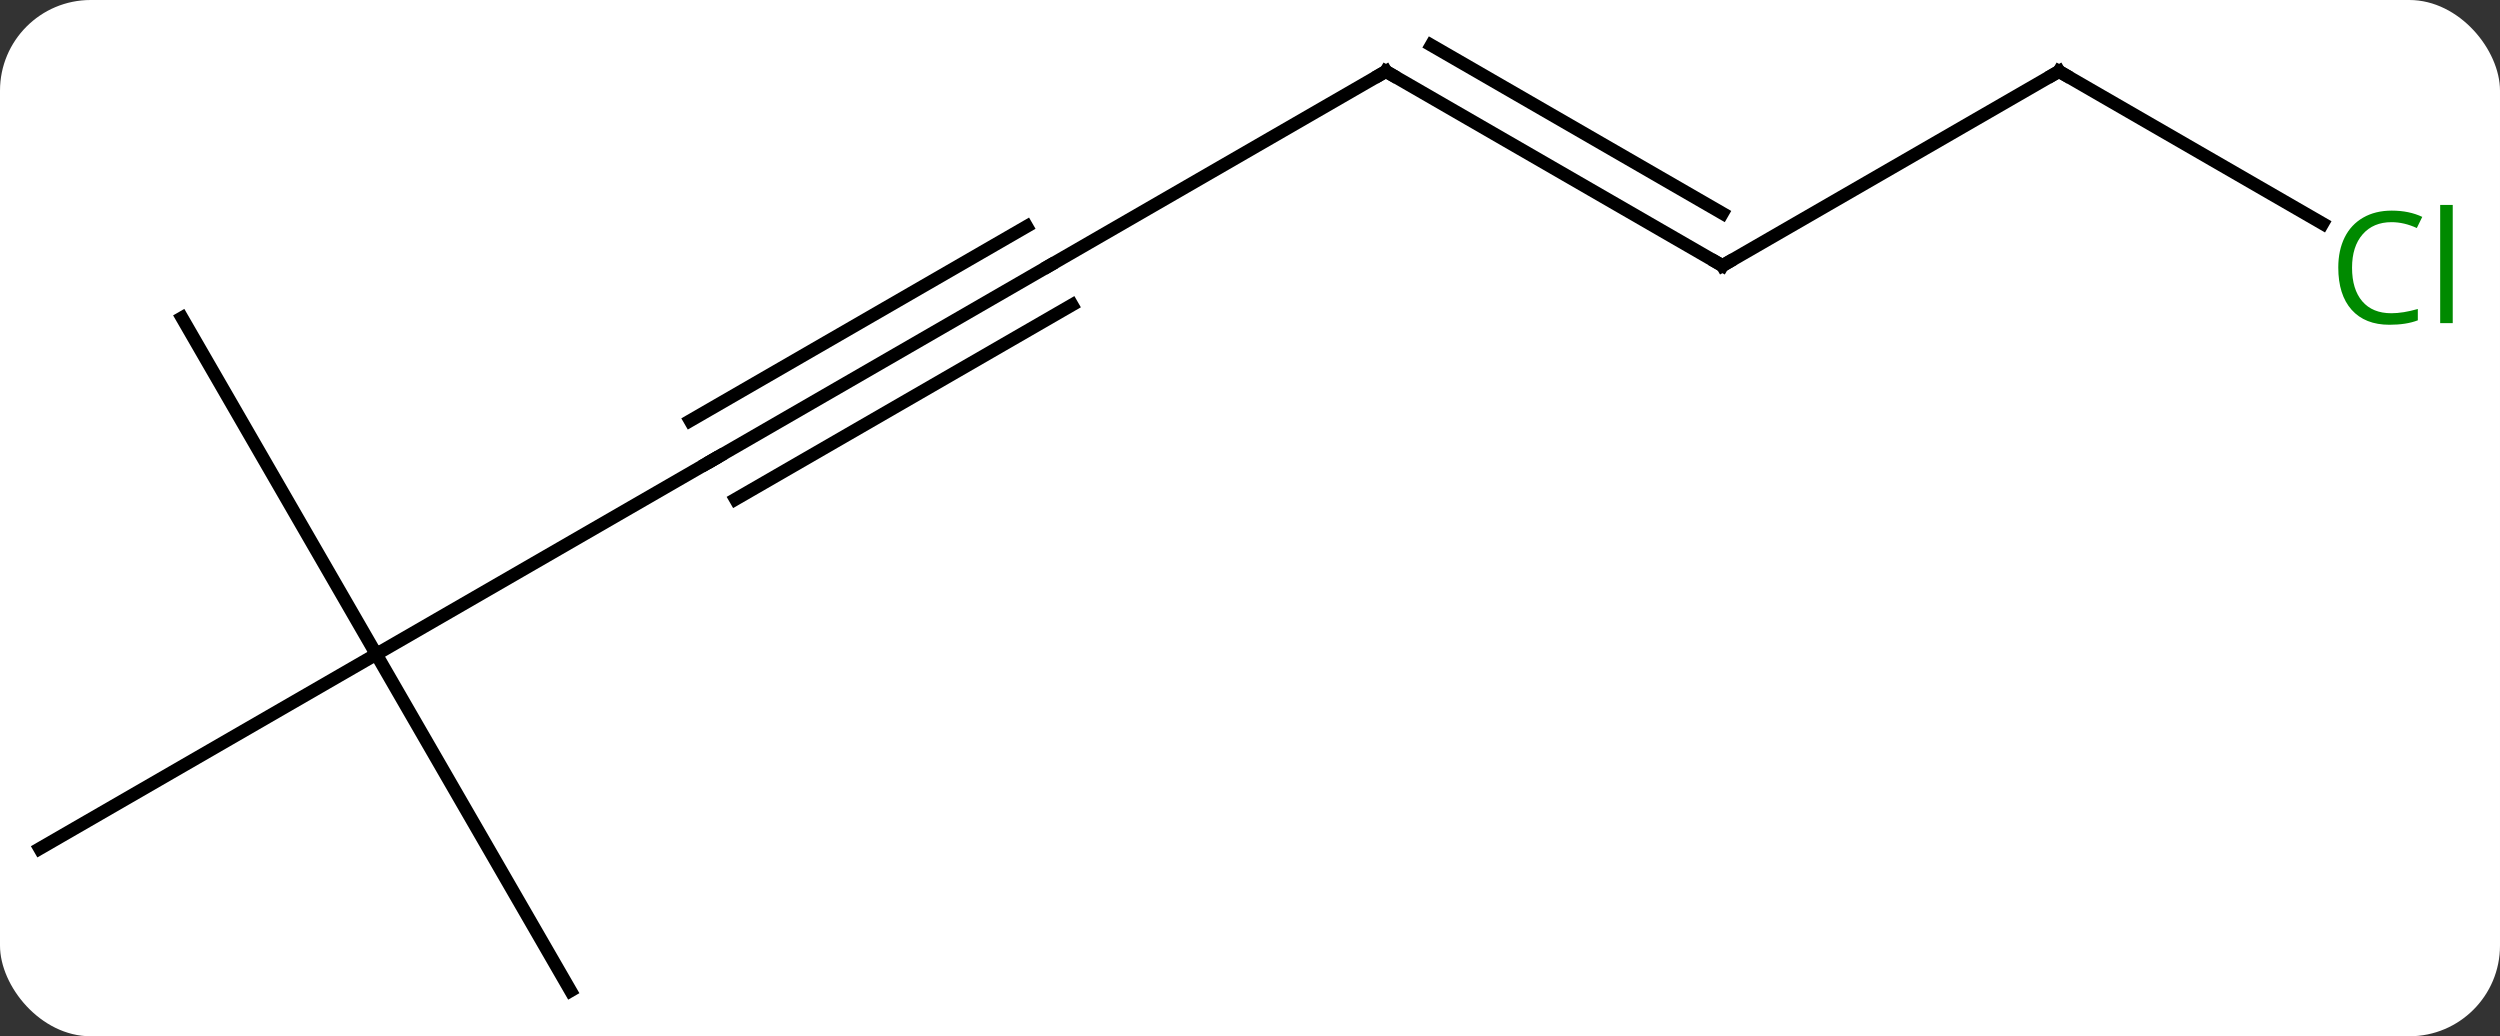 <svg width="193" viewBox="0 0 193 80" style="fill-opacity:1; color-rendering:auto; color-interpolation:auto; text-rendering:auto; stroke:black; stroke-linecap:square; stroke-miterlimit:10; shape-rendering:auto; stroke-opacity:1; fill:black; stroke-dasharray:none; font-weight:normal; stroke-width:1; font-family:'Open Sans'; font-style:normal; stroke-linejoin:miter; font-size:12; stroke-dashoffset:0; image-rendering:auto;" height="80" class="cas-substance-image" xmlns:xlink="http://www.w3.org/1999/xlink" xmlns="http://www.w3.org/2000/svg"><rect x="0" y="0" width="193" height="80" fill="#333333" stroke="none"/><svg class="cas-substance-single-component"><rect y="0" x="0" width="193" stroke="none" ry="7" rx="7" height="80" fill="white" class="cas-substance-group"/><svg y="0" x="0" width="193" viewBox="0 0 193 80" style="fill:black;" height="80" class="cas-substance-single-component-image"><svg><g><g transform="translate(94,41)" style="text-rendering:geometricPrecision; color-rendering:optimizeQuality; color-interpolation:linearRGB; stroke-linecap:butt; image-rendering:optimizeQuality;"><line y2="-5.49" y1="-20.49" x2="-38.97" x1="-12.99" style="fill:none;"/><line y2="-2.459" y1="-17.459" x2="-37.22" x1="-11.24" style="fill:none;"/><line y2="-8.521" y1="-23.521" x2="-40.72" x1="-14.74" style="fill:none;"/><line y2="-35.49" y1="-20.49" x2="12.99" x1="-12.99" style="fill:none;"/><line y2="9.51" y1="-5.49" x2="-64.953" x1="-38.97" style="fill:none;"/><line y2="-20.49" y1="-35.49" x2="38.97" x1="12.99" style="fill:none;"/><line y2="-24.532" y1="-37.511" x2="38.97" x1="16.49" style="fill:none;"/><line y2="35.49" y1="9.51" x2="-49.953" x1="-64.953" style="fill:none;"/><line y2="24.51" y1="9.51" x2="-90.933" x1="-64.953" style="fill:none;"/><line y2="-16.47" y1="9.51" x2="-79.953" x1="-64.953" style="fill:none;"/><line y2="-35.49" y1="-20.49" x2="64.953" x1="38.97" style="fill:none;"/><line y2="-23.737" y1="-35.49" x2="85.309" x1="64.953" style="fill:none;"/><path style="fill:none; stroke-miterlimit:5;" d="M-38.537 -5.74 L-38.97 -5.49 L-39.403 -5.24"/><path style="fill:none; stroke-miterlimit:5;" d="M12.557 -35.24 L12.99 -35.49 L13.423 -35.24"/><path style="fill:none; stroke-miterlimit:5;" d="M38.537 -20.74 L38.97 -20.49 L39.403 -20.74"/><path style="fill:none; stroke-miterlimit:5;" d="M64.52 -35.24 L64.953 -35.49 L65.386 -35.24"/></g><g transform="translate(94,41)" style="stroke-linecap:butt; fill:rgb(0,138,0); text-rendering:geometricPrecision; color-rendering:optimizeQuality; image-rendering:optimizeQuality; font-family:'Open Sans'; stroke:rgb(0,138,0); color-interpolation:linearRGB; stroke-miterlimit:5;"><path style="stroke:none;" d="M90.624 -23.849 Q89.218 -23.849 88.398 -22.912 Q87.578 -21.974 87.578 -20.334 Q87.578 -18.662 88.367 -17.74 Q89.156 -16.818 90.609 -16.818 Q91.515 -16.818 92.656 -17.146 L92.656 -16.271 Q91.765 -15.928 90.468 -15.928 Q88.578 -15.928 87.546 -17.084 Q86.515 -18.24 86.515 -20.349 Q86.515 -21.677 87.007 -22.67 Q87.499 -23.662 88.437 -24.201 Q89.374 -24.74 90.64 -24.74 Q91.984 -24.74 92.999 -24.256 L92.578 -23.396 Q91.593 -23.849 90.624 -23.849 ZM95.351 -16.052 L94.382 -16.052 L94.382 -25.177 L95.351 -25.177 L95.351 -16.052 Z"/></g></g></svg></svg></svg></svg>